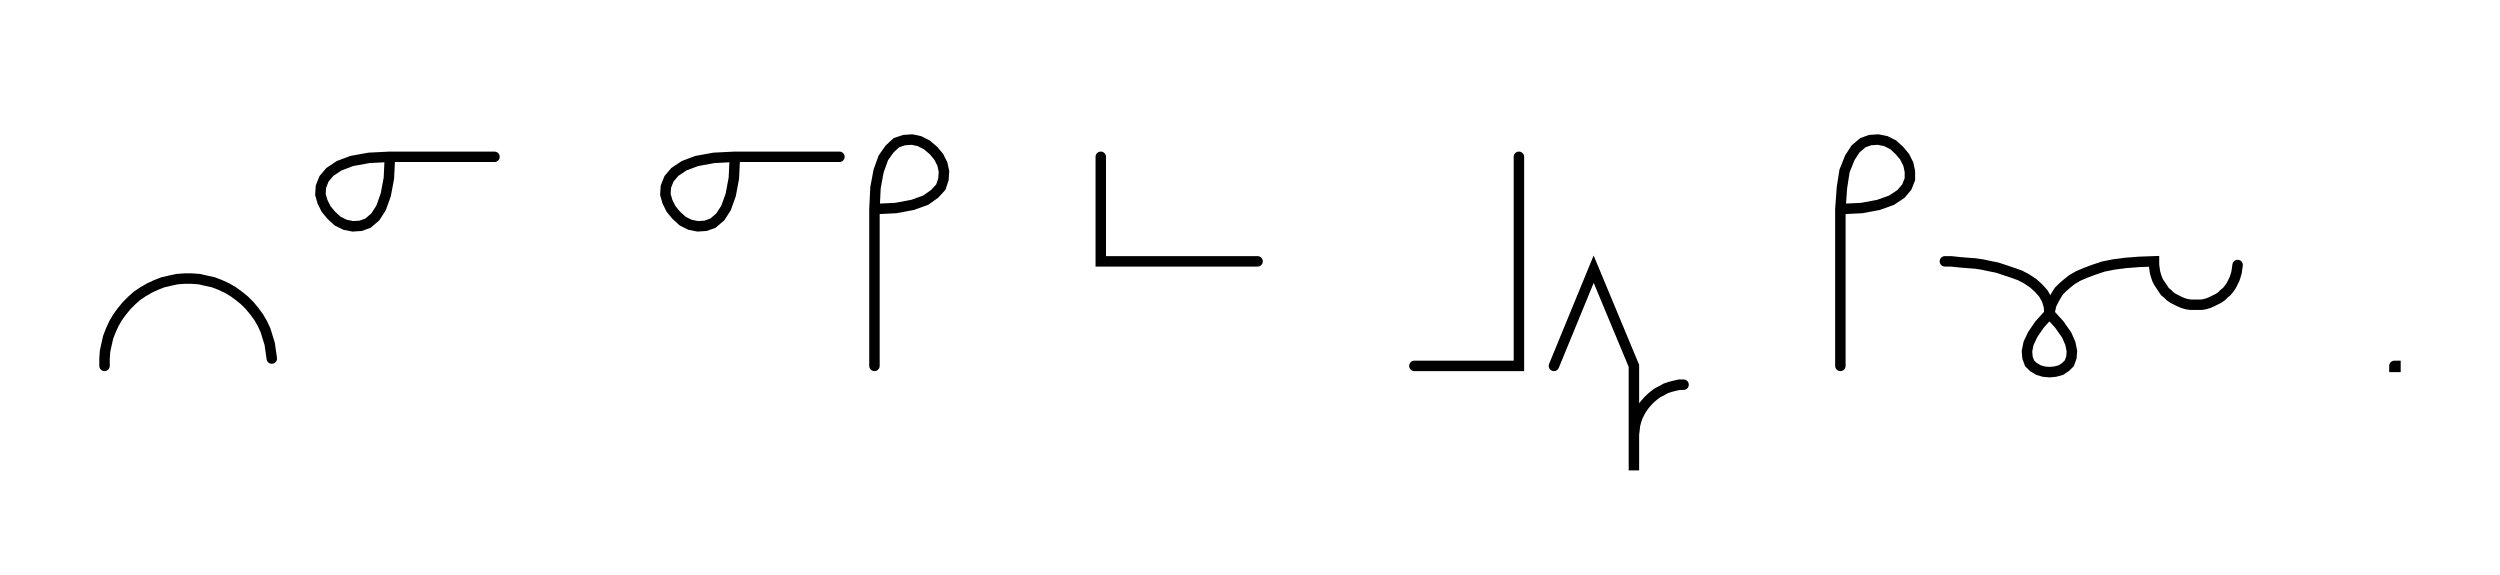 <svg xmlns="http://www.w3.org/2000/svg" width="478.3" height="110.0" style="fill:none; stroke-linecap:round;">
    <rect width="100%" height="100%" fill="#FFFFFF" />
<path stroke="#000000" stroke-width="2" d="M 550,75" />
<path stroke="#000000" stroke-width="2" d="M 20,70 20,68.6 20.1,67.2 20.4,65.8 20.7,64.5 21.2,63.2 21.8,61.9 22.5,60.7 23.3,59.6 24.2,58.5 25.2,57.5 26.2,56.6 27.4,55.8 28.6,55.1 29.9,54.5 31.2,54 32.5,53.7 33.9,53.4 35.3,53.3 36.7,53.3 38.1,53.4 39.4,53.7 40.8,54 42.1,54.5 43.4,55.1 44.6,55.8 45.7,56.6 46.8,57.5 47.8,58.5 48.7,59.6 49.5,60.7 50.2,61.9 50.8,63.2 51.2,64.5 51.6,65.8 51.8,67.2 52,68.6" />
<path stroke="#000000" stroke-width="2" d="M 58.6,70" />
<path stroke="#000000" stroke-width="2" d="M 74.6,30" />
<path stroke="#000000" stroke-width="2" d="M 74.6,30 74.4,34.1 73.8,37.3 72.9,39.8 71.8,41.5 70.4,42.7 69,43.2 67.5,43.3 66,43 64.6,42.3 63.4,41.2 62.4,40 61.7,38.6 61.3,37.2 61.4,35.7 62,34.2 63.1,32.9 64.9,31.7 67.3,30.8 70.6,30.2 74.6,30 94.6,30" />
<path stroke="#000000" stroke-width="2" d="M 124.6,70" />
<path stroke="#000000" stroke-width="2" d="M 140.6,30" />
<path stroke="#000000" stroke-width="2" d="M 140.6,30 140.4,34.1 139.8,37.3 138.9,39.8 137.8,41.5 136.4,42.7 135,43.2 133.5,43.3 132,43 130.6,42.3 129.4,41.2 128.4,40 127.7,38.6 127.3,37.2 127.4,35.7 128,34.2 129.1,32.9 130.9,31.7 133.3,30.8 136.6,30.2 140.6,30 160.6,30" />
<path stroke="#000000" stroke-width="2" d="M 167.3,70" />
<path stroke="#000000" stroke-width="2" d="M 167.3,40" />
<path stroke="#000000" stroke-width="2" d="M 167.3,40 171.4,39.8 174.6,39.2 177.1,38.3 178.8,37.1 180,35.8 180.5,34.3 180.6,32.8 180.3,31.4 179.6,30 178.6,28.8 177.3,27.7 175.9,27 174.5,26.7 173,26.8 171.5,27.3 170.2,28.5 169,30.2 168.1,32.7 167.5,35.9 167.3,40 167.3,70" />
<path stroke="#000000" stroke-width="2" d="M 210.6,70" />
<path stroke="#000000" stroke-width="2" d="M 210.6,30 210.6,50 220.6,50 240.6,50" />
<path stroke="#000000" stroke-width="2" d="M 270.6,70" />
<path stroke="#000000" stroke-width="2" d="M 290.6,30 290.6,70 270.6,70" />
<path stroke="#000000" stroke-width="2" d="M 297.3,70" />
<path stroke="#000000" stroke-width="2" d="M 297.3,70 304.9,51.5 312.6,70 312.6,90 312.6,84 312.6,83.1 312.7,82.3 312.8,81.4 313,80.6 313.3,79.7 313.7,78.9 314.1,78.2 314.6,77.5 315.2,76.8 315.8,76.2 316.5,75.6 317.2,75.1 318,74.7 318.7,74.3 319.6,74 320.4,73.8 321.3,73.6 322.1,73.6" />
<path stroke="#000000" stroke-width="2" d="M 352.1,70" />
<path stroke="#000000" stroke-width="2" d="M 352.1,40" />
<path stroke="#000000" stroke-width="2" d="M 352.1,40 356.2,39.8 359.4,39.2 361.9,38.3 363.7,37.1 364.8,35.8 365.4,34.3 365.4,32.8 365.1,31.4 364.4,30 363.4,28.8 362.2,27.7 360.8,27 359.3,26.7 357.8,26.8 356.4,27.3 355,28.5 353.9,30.2 352.9,32.7 352.4,35.9 352.1,40 352.1,70" />
<path stroke="#000000" stroke-width="2" d="M 372.1,70" />
<path stroke="#000000" stroke-width="2" d="M 372.1,50" />
<path stroke="#000000" stroke-width="2" d="M 372.1,50 372.3,50 372.7,50 373.3,50 374.2,50.1 375.2,50.2 376.4,50.3 377.8,50.4 379.2,50.6 380.6,50.9 382.1,51.2 383.6,51.7 385.1,52.2 386.5,52.7 387.8,53.4 389,54.2 390,55.1 390.9,56.1 391.6,57.3 392,58.6 392.1,60" />
<path stroke="#000000" stroke-width="2" d="M 392.1,60 394,62.1 395.4,64.1 396.1,65.7 396.4,67.2 396.3,68.4 395.9,69.5 395.2,70.2 394.3,70.8 393.2,71.1 392.1,71.2 391,71.1 390,70.8 389,70.2 388.3,69.5 387.9,68.4 387.8,67.2 388.1,65.7 388.9,64 390.2,62.1 392.1,60" />
<path stroke="#000000" stroke-width="2" d="M 392.1,60 392.1,59.9 392.1,59.7 392.2,59.4 392.3,59 392.4,58.4 392.7,57.8 393,57.2 393.4,56.5 393.9,55.7 394.6,55 395.4,54.3 396.4,53.5 397.6,52.8 399,52.2 400.6,51.6 402.4,51 404.4,50.6 406.7,50.3 409.3,50.1 412.1,50 412.1,50.7 412.2,51.4 412.3,52.1 412.5,52.8 412.7,53.4 413,54 413.4,54.6 413.8,55.2 414.2,55.8 414.7,56.2 415.2,56.7 415.8,57.1 416.4,57.4 417,57.7 417.7,58 418.4,58.2 419.1,58.3 419.8,58.3 420.5,58.3 421.2,58.3 421.8,58.2 422.5,58 423.2,57.7 423.8,57.4 424.4,57.1 425,56.7 425.5,56.2 426,55.8 426.5,55.2 426.9,54.6 427.2,54 427.5,53.4 427.7,52.8 427.9,52.1 428,51.4 428.1,50.7" />
<path stroke="#000000" stroke-width="2" d="M 458.1,70" />
<path stroke="#000000" stroke-width="2" d="M 458.1,70 458.3,70 458.3,70.2 458.1,70.2 458.1,70" />
<path stroke="#000000" stroke-width="2" d="M 488.3,70" />
</svg>